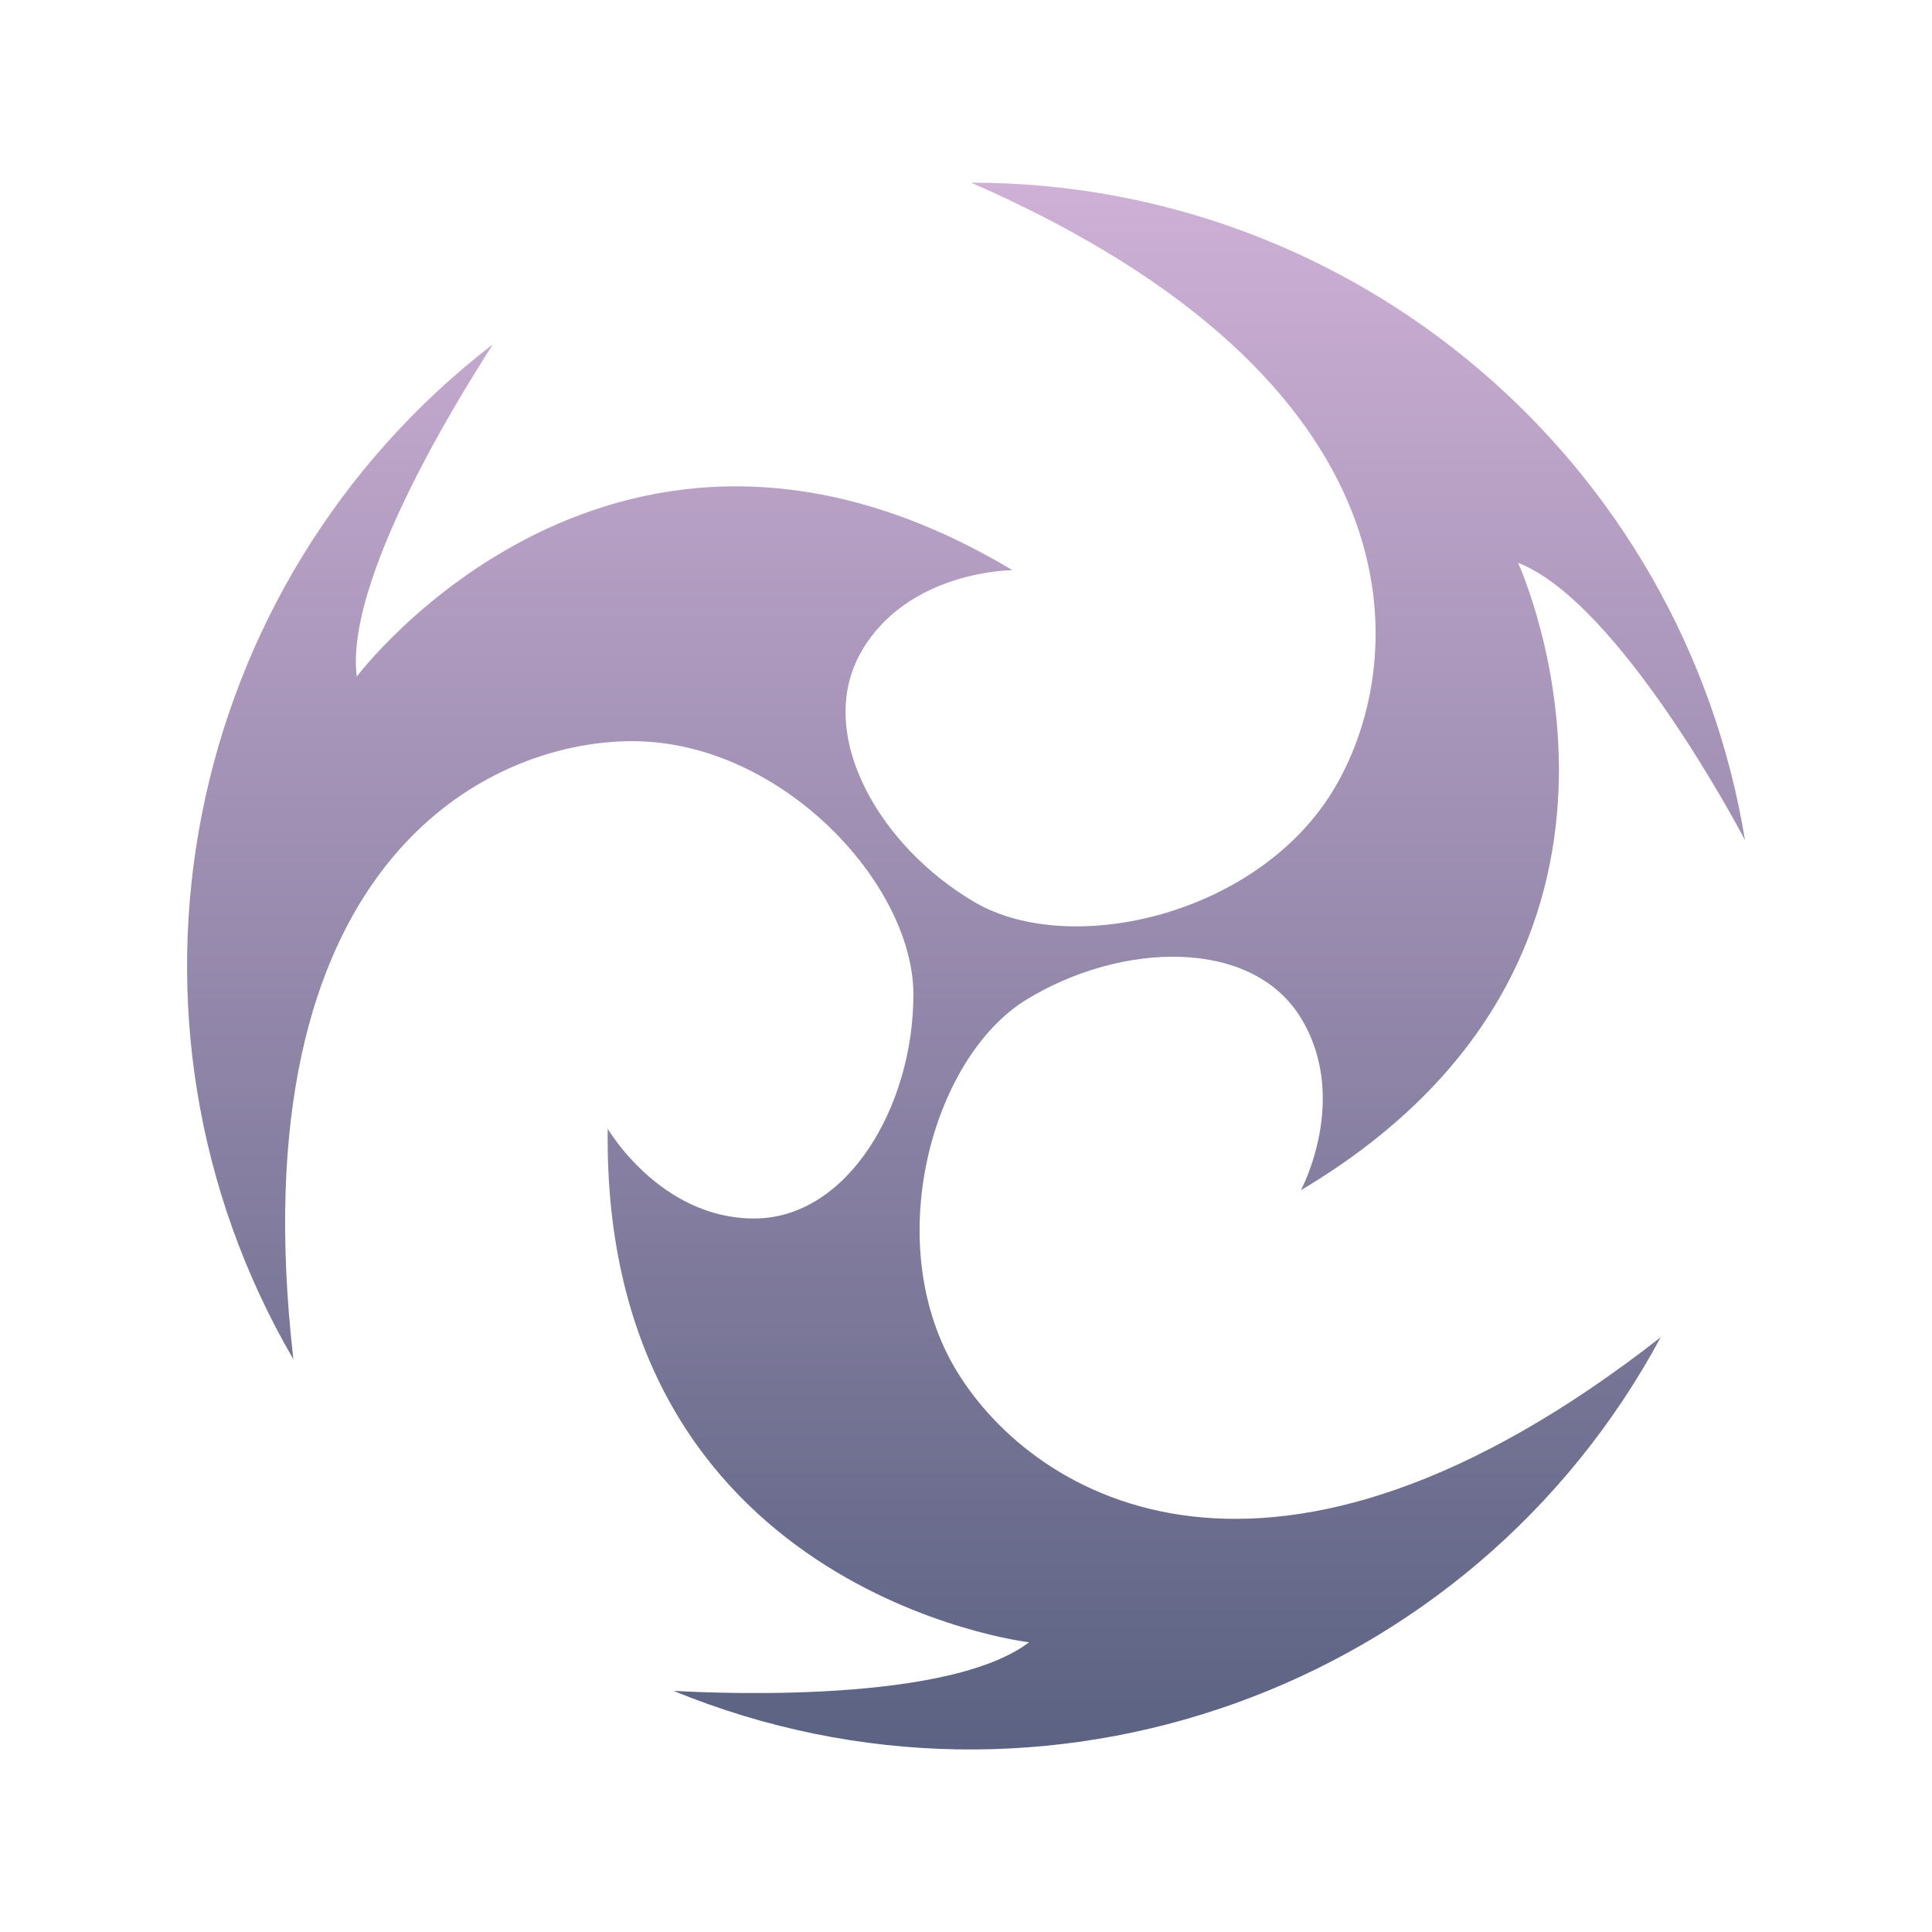 <?xml version="1.0" encoding="utf-8"?><svg version="1.1" id="Electro" xmlns="http://www.w3.org/2000/svg" xmlns:xlink="http://www.w3.org/1999/xlink" x="0px" y="0px" viewBox="0 0 314.1 314.1" style="enable-background:new 0 0 314.1 314.1;" xml:space="preserve"><style type="text/css">.st0{fill:url(#SVGID_1_)}.st1{fill:none}</style><g id="Livello"><linearGradient id="SVGID_1_" gradientUnits="userSpaceOnUse" x1="157.036" y1="29.71" x2="157.036" y2="284.422"><stop offset="0" style="stop-color:#CFB0D6"/><stop offset="1" style="stop-color:#5B6282"/></linearGradient><path class="st0" d="M270,217.4L270,217.4c-30.9,57.4-100.2,82.2-160.5,57.5c0.8,0,43.6,2.9,57.8-7.9c0,0-69.5-8.2-68.5-83.5c0,0,8.5,14.6,23.8,14.6s25.9-18.4,25.9-36.4s-21.5-41.2-45.7-41.2s-64.3,20.5-55.1,100.5c-32.2-55.3-18.3-125.9,32.4-165C79.3,57.5,55.8,92.5,58,110c0,0,42-56,106.6-17.3c0,0-17,0-24.6,13.3s2.9,31.6,18.5,40.7s46.4,2.1,58.6-18.8s14.6-65.9-59.2-98.2h0.1c62.4,0,115.6,45.3,125.7,106.9c-0.6-1.2-20.4-38.7-36.9-45.1c0.4,0.9,28.9,63.8-35.3,102c0,0,8-14.9,0-28s-29.2-12.4-44.6-3s-23.9,39.9-11.3,60.5S206.6,267,270,217.4z"/><rect class="st1" width="314.1" height="314.1"/></g></svg>